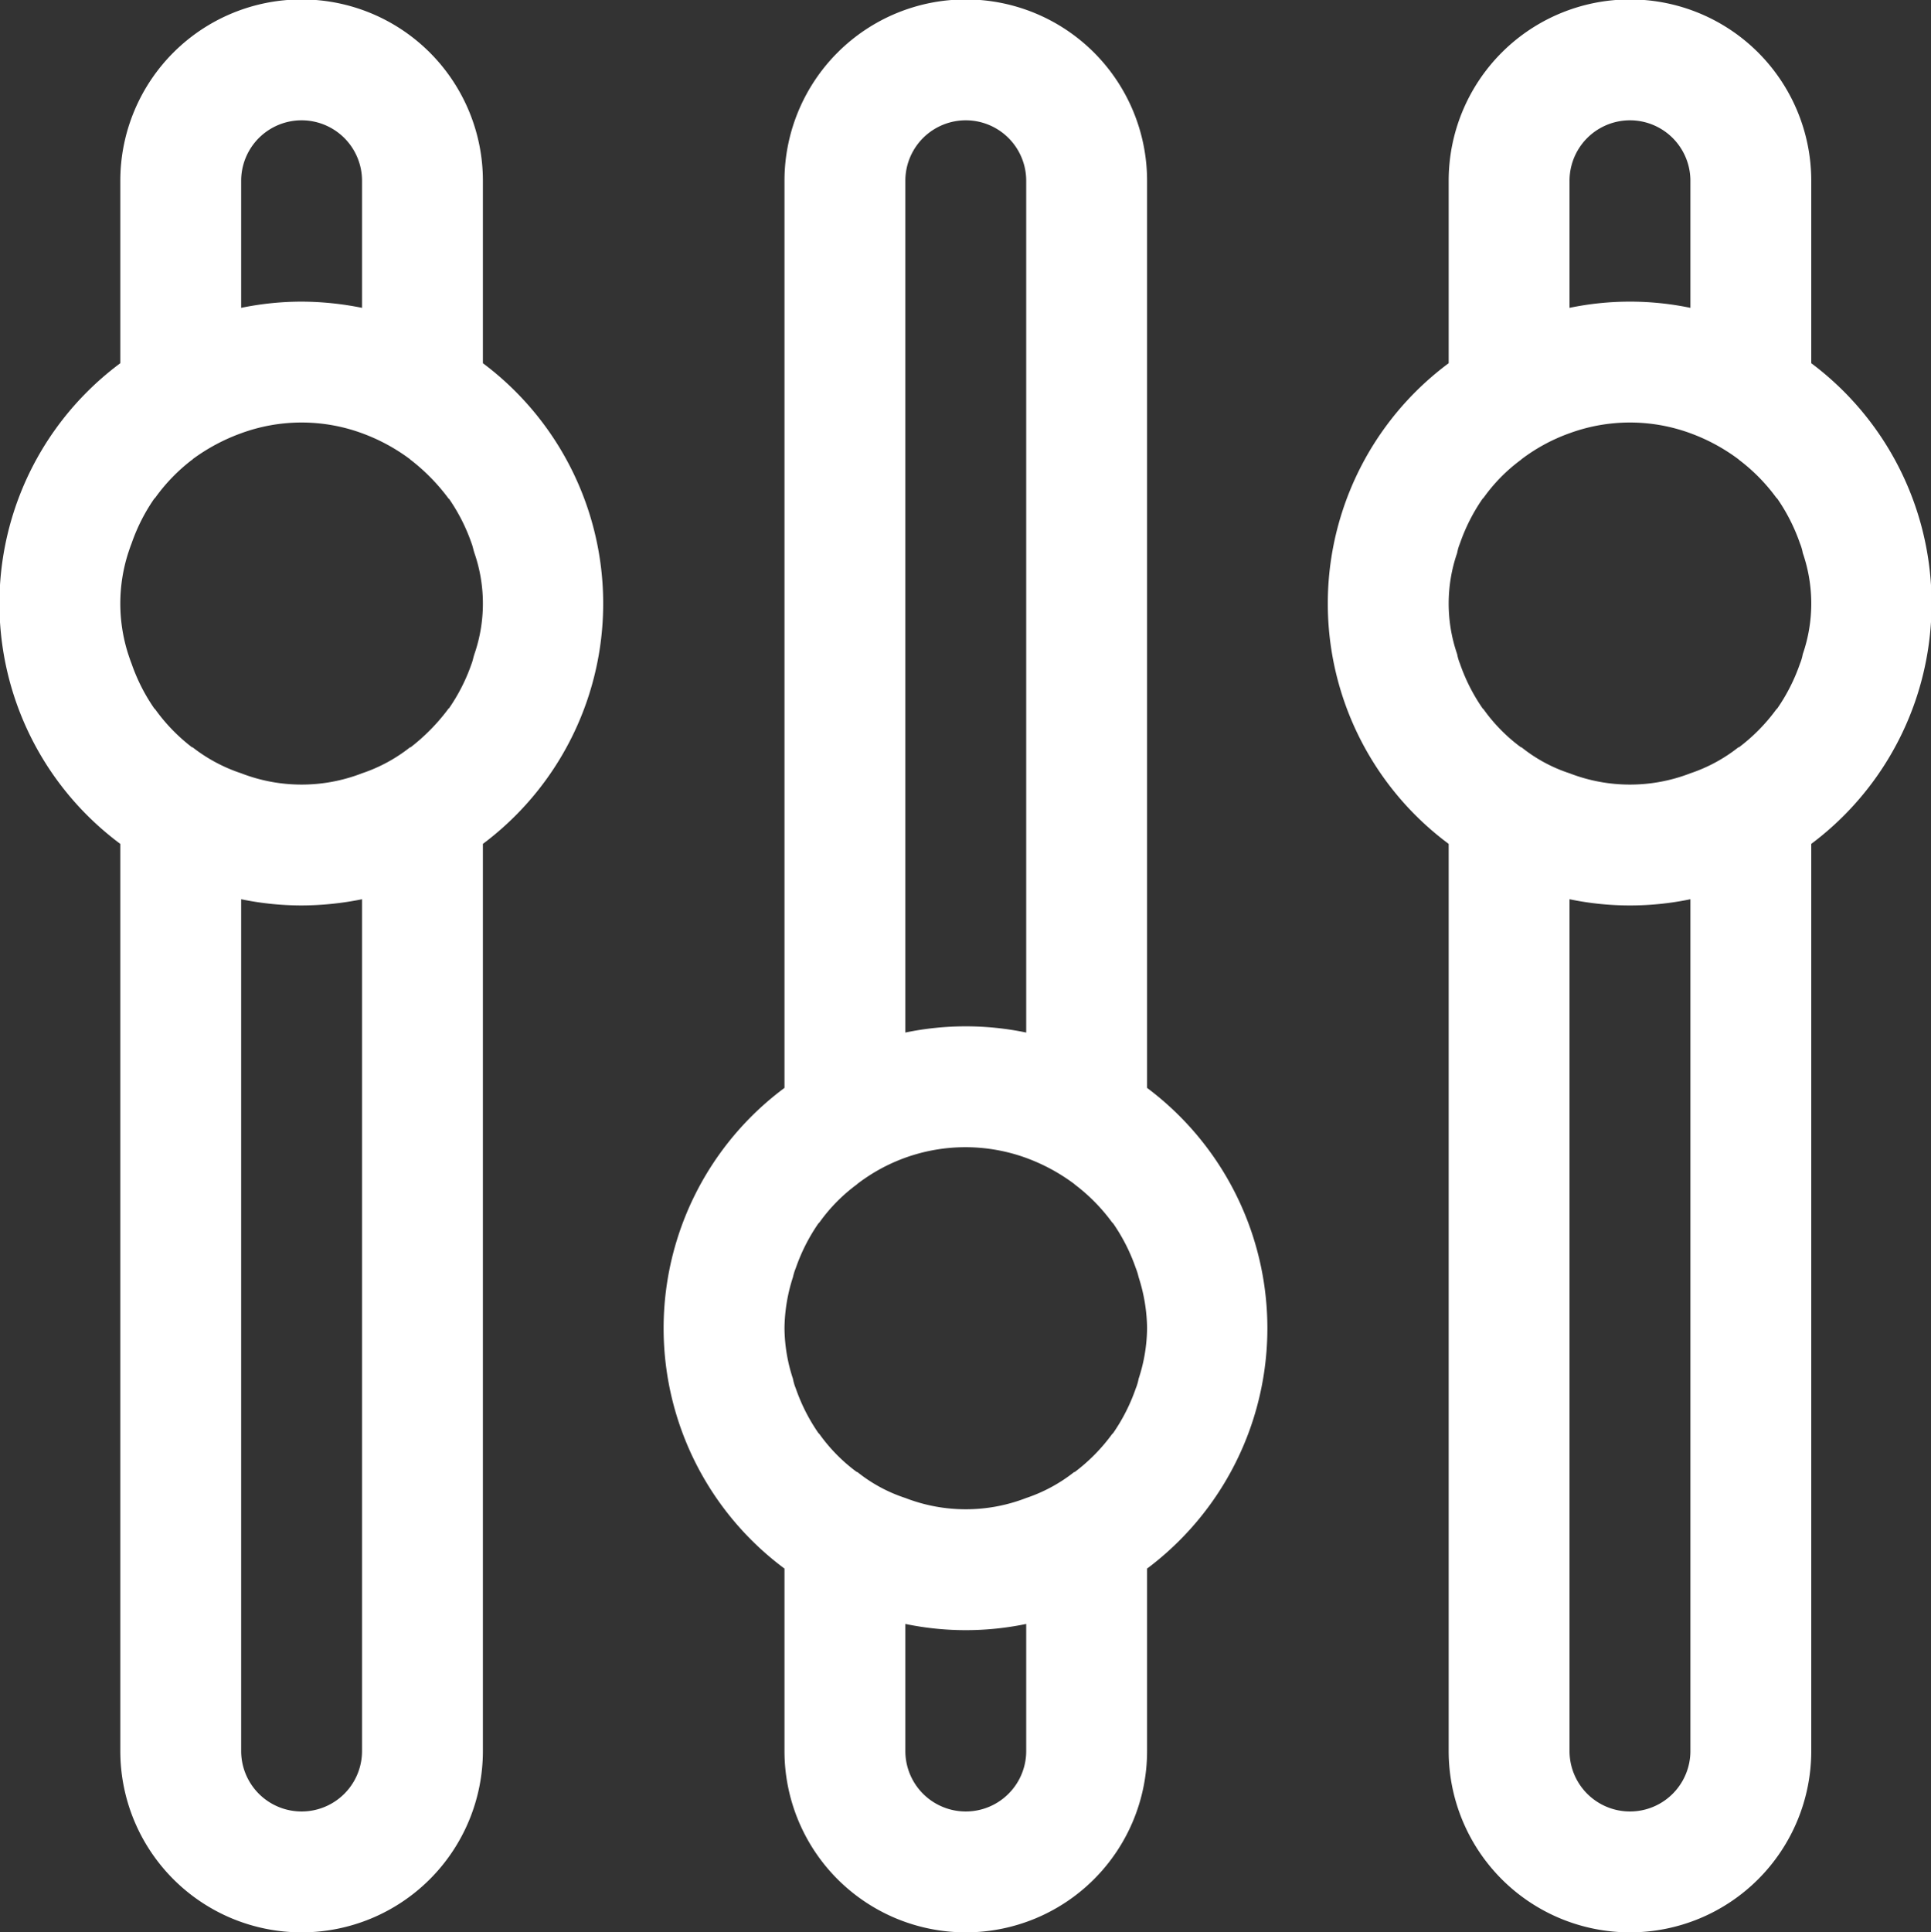 <svg xmlns="http://www.w3.org/2000/svg" width="34.19" height="34.21" viewBox="0 0 34.19 34.21">
  <rect x="0" y="0" width="34.19" height="34.21" fill="#333333" stroke="none"/>
  <defs>
    <style>
      .cls-1 {
        fill: #fff;
        fill-rule: evenodd;
      }
    </style>
  </defs>
  <path id="params" class="cls-1" d="M1096.61,3207.34v-3.23a3.21,3.21,0,1,0-6.42,0v3.23a5.3,5.3,0,0,0,0,8.51v16.06a3.21,3.21,0,1,0,6.42,0v-16.06A5.315,5.315,0,0,0,1096.61,3207.34Zm-4.28-3.23a1.07,1.07,0,1,1,2.14,0v2.25a5.472,5.472,0,0,0-1.07-.11,5.317,5.317,0,0,0-1.07.11v-2.25Zm2.14,27.8a1.07,1.07,0,1,1-2.14,0v-15.08a5.317,5.317,0,0,0,1.07.11,5.472,5.472,0,0,0,1.07-.11v15.08Zm1.99-19.42c-0.02.06-.03,0.12-0.05,0.17a3.261,3.261,0,0,1-.4.79,0.038,0.038,0,0,0-.02.02,3.491,3.491,0,0,1-.66.67h-0.01a2.807,2.807,0,0,1-.85.46,2.962,2.962,0,0,1-2.14,0,2.858,2.858,0,0,1-.86-0.46h-0.01a3.174,3.174,0,0,1-.65-0.67l-0.02-.02a3.261,3.261,0,0,1-.4-0.79c-0.02-.05-0.04-0.11-0.06-0.17a2.931,2.931,0,0,1,0-1.79c0.02-.06.04-0.12,0.06-0.17a3.261,3.261,0,0,1,.4-0.79l0.02-.02a3.174,3.174,0,0,1,.65-0.67c0.01,0,.01,0,0.01-0.01a3.386,3.386,0,0,1,.86-0.46,3.108,3.108,0,0,1,2.14,0,3.325,3.325,0,0,1,.85.46,0.01,0.01,0,0,0,.01.01,3.491,3.491,0,0,1,.66.67,0.038,0.038,0,0,0,.02.02,3.261,3.261,0,0,1,.4.79c0.02,0.05.03,0.11,0.05,0.17A2.745,2.745,0,0,1,1096.46,3212.49Zm23.67-5.15v-3.23a3.21,3.21,0,0,0-6.42,0v3.23a5.3,5.3,0,0,0,0,8.51v16.06a3.21,3.21,0,0,0,6.42,0v-16.06A5.315,5.315,0,0,0,1120.13,3207.34Zm-4.28-3.23a1.07,1.07,0,1,1,2.14,0v2.25a5.259,5.259,0,0,0-2.14,0v-2.25Zm2.14,27.8a1.07,1.07,0,1,1-2.14,0v-15.08a5.259,5.259,0,0,0,2.14,0v15.08Zm1.99-19.42a0.845,0.845,0,0,1-.05.17,3.261,3.261,0,0,1-.4.79l-0.02.02a3.223,3.223,0,0,1-.66.67h-0.01a2.807,2.807,0,0,1-.85.46,2.962,2.962,0,0,1-2.14,0,2.694,2.694,0,0,1-.85-0.46h-0.01a2.993,2.993,0,0,1-.66-0.67l-0.02-.02a3.261,3.261,0,0,1-.4-0.79,0.845,0.845,0,0,1-.05-0.17,2.745,2.745,0,0,1,0-1.79,0.845,0.845,0,0,1,.05-0.17,3.261,3.261,0,0,1,.4-0.79l0.02-.02a2.993,2.993,0,0,1,.66-0.67l0.01-.01a3.166,3.166,0,0,1,.85-0.46,3.108,3.108,0,0,1,2.14,0,3.325,3.325,0,0,1,.85.46l0.01,0.01a3.223,3.223,0,0,1,.66.67l0.02,0.02a3.261,3.261,0,0,1,.4.79,0.845,0.845,0,0,1,.05.17A2.745,2.745,0,0,1,1119.98,3212.49Zm-11.61,7.68v-16.06a3.21,3.21,0,1,0-6.42,0v16.06a5.3,5.3,0,0,0,0,8.51v3.23a3.21,3.21,0,1,0,6.42,0v-3.23A5.315,5.315,0,0,0,1108.37,3220.17Zm-4.28-16.06a1.07,1.07,0,1,1,2.14,0v15.08a5.259,5.259,0,0,0-2.14,0v-15.08Zm2.14,27.8a1.07,1.07,0,1,1-2.14,0v-2.25a5.259,5.259,0,0,0,2.14,0v2.25Zm1.99-6.59a0.845,0.845,0,0,1-.05.17,3.261,3.261,0,0,1-.4.79l-0.02.02a3.223,3.223,0,0,1-.66.67h-0.01a2.807,2.807,0,0,1-.85.46,2.962,2.962,0,0,1-2.14,0,2.694,2.694,0,0,1-.85-0.46h-0.01a2.993,2.993,0,0,1-.66-0.67l-0.02-.02a3.261,3.261,0,0,1-.4-0.79,0.845,0.845,0,0,1-.05-0.17,2.927,2.927,0,0,1-.15-0.9,3.031,3.031,0,0,1,.15-0.9,0.983,0.983,0,0,1,.05-0.16,3.261,3.261,0,0,1,.4-0.79l0.02-.02a2.993,2.993,0,0,1,.66-0.67l0.01-.01a3.143,3.143,0,0,1,2.99-.46,3.325,3.325,0,0,1,.85.46l0.01,0.01a3.223,3.223,0,0,1,.66.67l0.02,0.02a3.261,3.261,0,0,1,.4.79,0.983,0.983,0,0,1,.05.16,3.031,3.031,0,0,1,.15.9A2.927,2.927,0,0,1,1108.22,3225.32Z" transform="translate(-1088.06 -3200.91)"/>
</svg>
